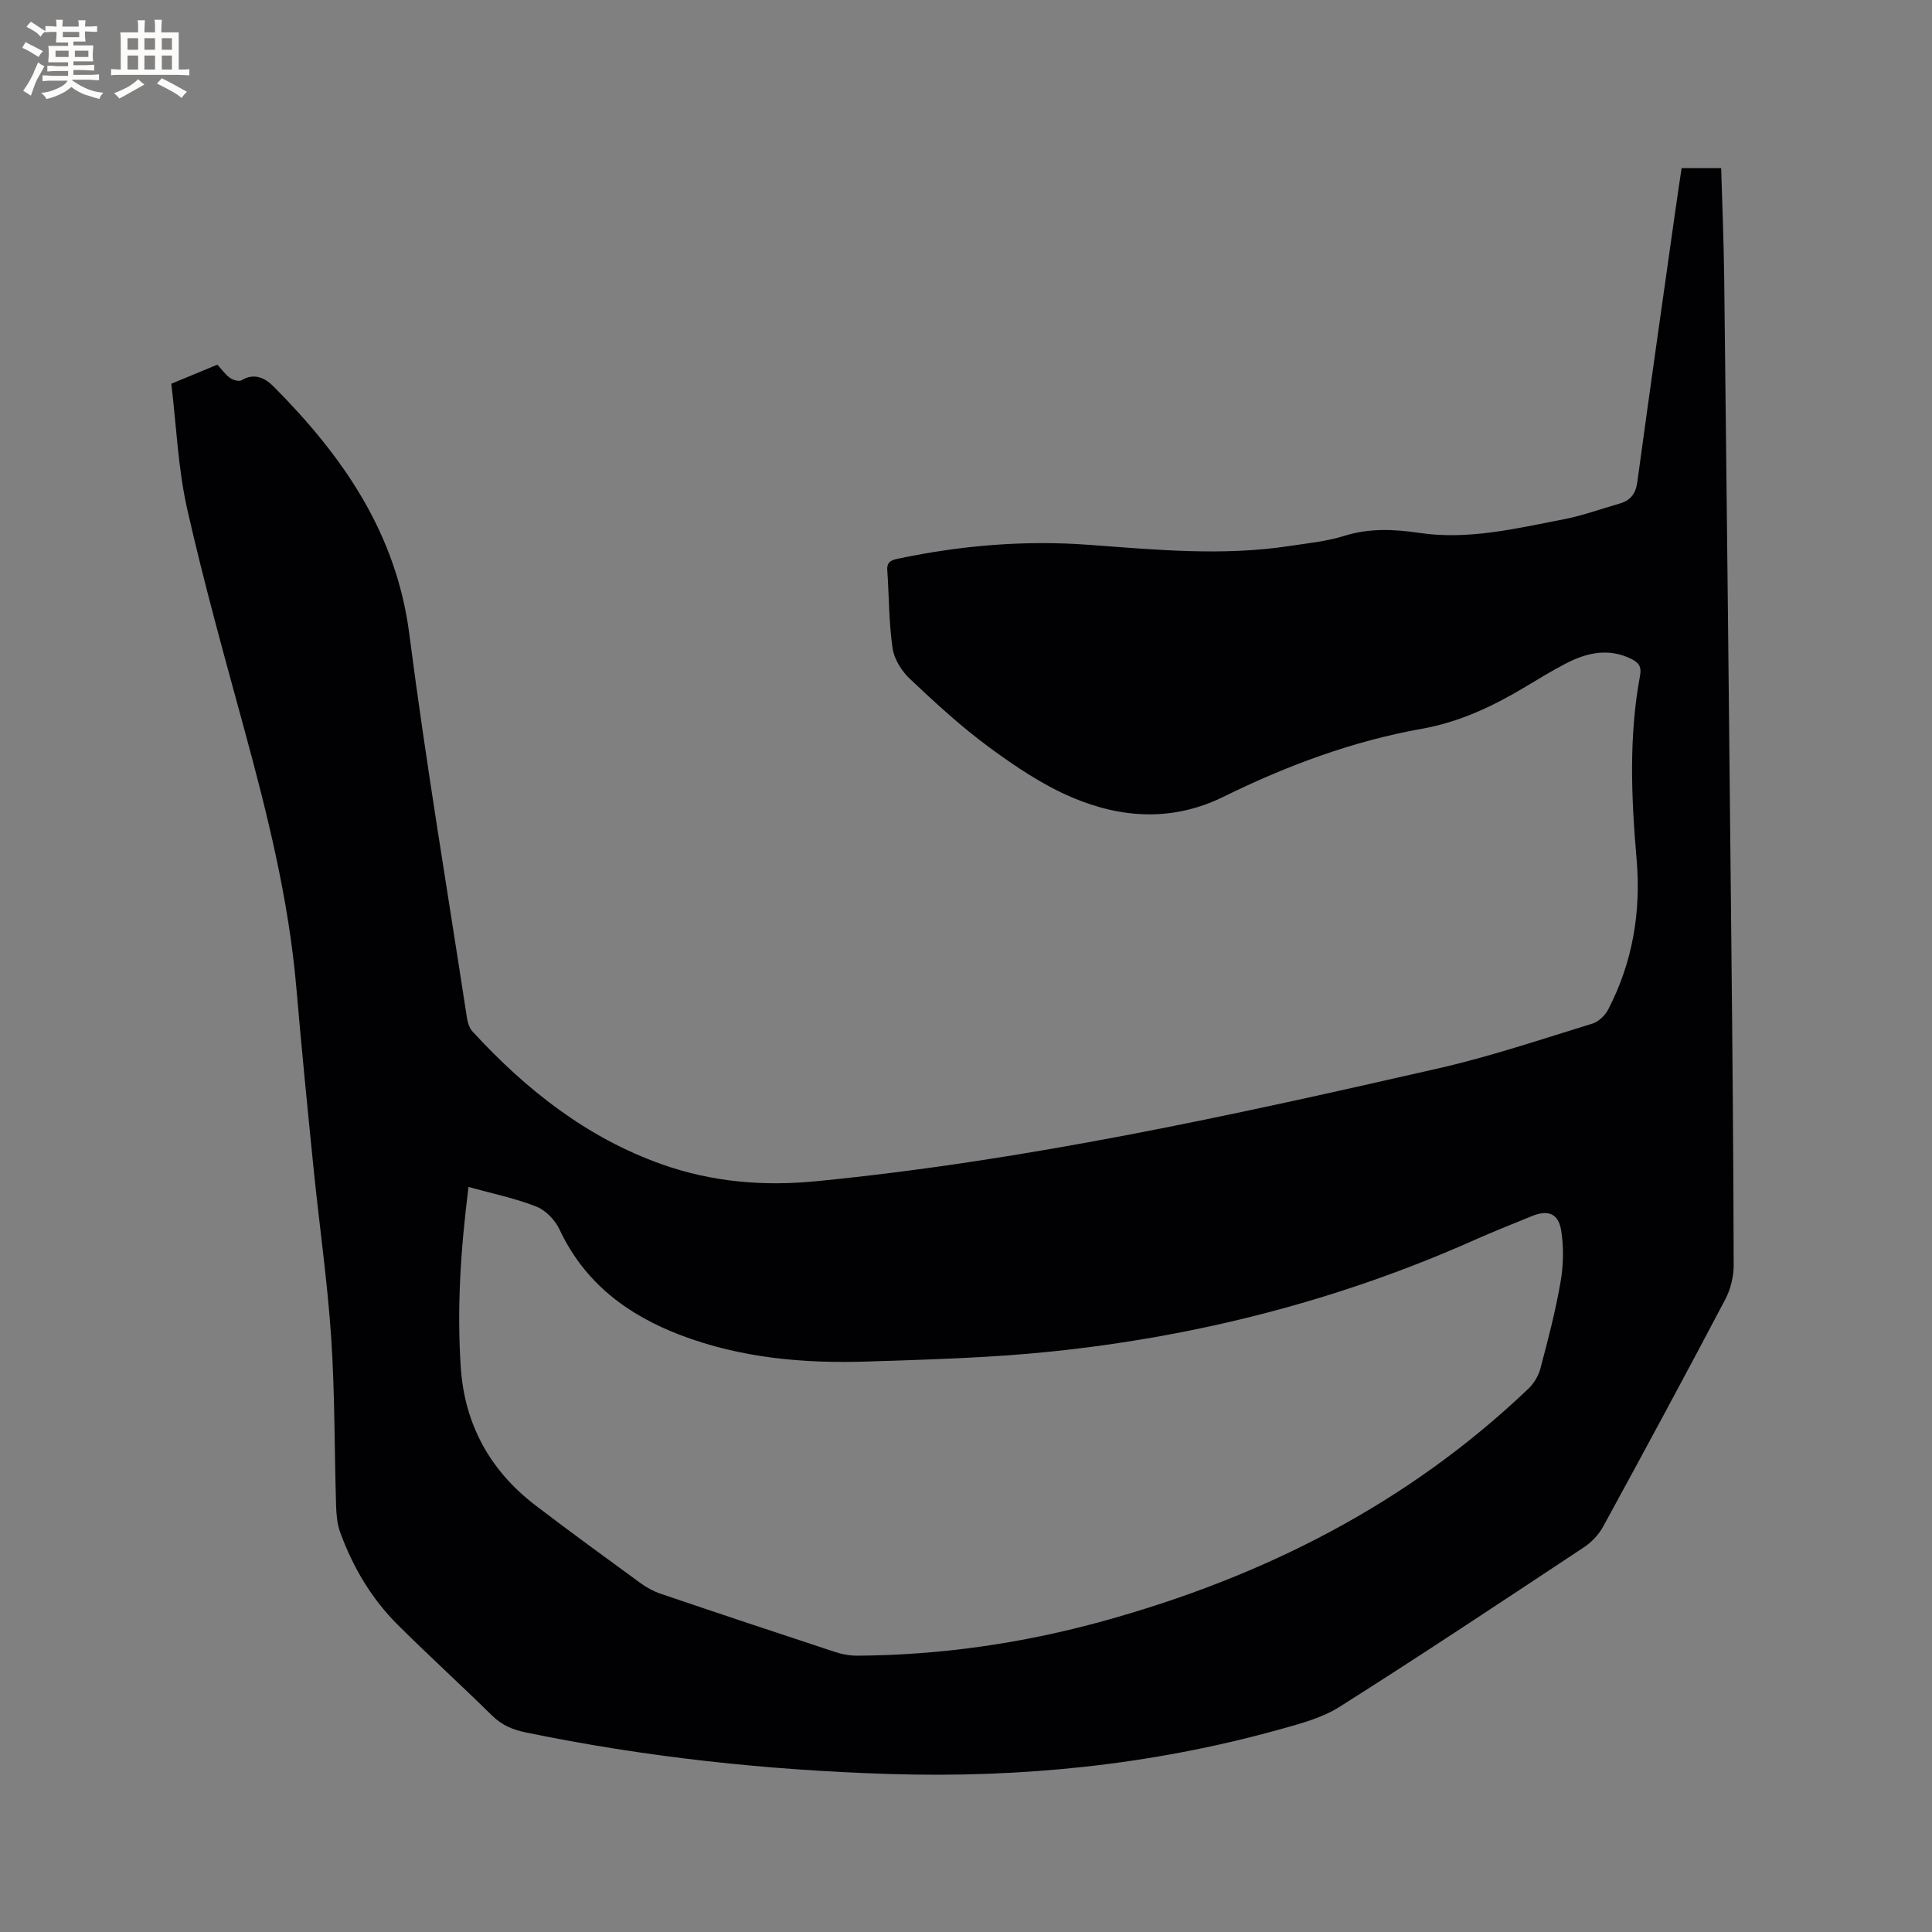 <svg enable-background="new 0 0 400 400" viewBox="0 0 400 400" xmlns="http://www.w3.org/2000/svg"><rect x="0" y="0" width="400" height="400" fill="#808080" stroke="none"/><path d="m35.47 79.45c3.34-1.38 6.36-2.63 9.53-3.95.86.93 1.6 1.99 2.59 2.72.63.46 1.88.83 2.41.51 2.68-1.62 4.94-.42 6.62 1.27 14.3 14.38 25.43 30.3 28.13 51.32 3.42 26.58 7.89 53.02 11.94 79.51.15.98.54 2.09 1.19 2.79 11.05 11.99 23.57 21.91 39.16 27.44 10.38 3.68 21.04 4.57 31.95 3.5 43.64-4.27 86.36-13.68 129-23.41 10.71-2.45 21.18-6 31.7-9.22 1.29-.4 2.64-1.71 3.28-2.95 5.06-9.76 6.81-20.2 5.87-31.11-1.1-12.71-1.64-25.4.72-38.03.35-1.89-.36-2.7-1.86-3.44-4.66-2.27-9.11-1.29-13.41.92-3.01 1.55-5.9 3.34-8.81 5.08-6.59 3.92-13.43 7.12-21.08 8.48-14.38 2.57-27.97 7.62-41.02 14.05-10.53 5.19-21.09 4.53-31.34.2-6.15-2.6-11.87-6.46-17.28-10.44-5.79-4.26-11.12-9.18-16.36-14.12-1.72-1.62-3.27-4.09-3.6-6.36-.78-5.32-.72-10.76-1.1-16.15-.14-2 1.19-2.17 2.57-2.46 12.94-2.7 26-3.78 39.18-2.8 13.85 1.02 27.69 2.36 41.55.24 3.77-.58 7.63-.94 11.23-2.07 5.23-1.65 10.32-1.42 15.62-.64 10.14 1.51 20.02-.91 29.88-2.81 3.93-.76 7.73-2.16 11.59-3.26 2.26-.65 3.34-2.02 3.67-4.47 2.54-18.68 5.21-37.35 7.85-56.02.41-2.93.86-5.86 1.32-8.96h8.19c.22 7.67.54 15.27.63 22.87.53 45.91 1.02 91.81 1.48 137.72.23 22.16.43 44.32.48 66.48.01 2.41-.64 5.05-1.76 7.18-8.29 15.74-16.74 31.39-25.27 47.01-.91 1.67-2.4 3.24-3.99 4.29-16.79 11.11-33.56 22.26-50.57 33.02-3.74 2.36-8.33 3.55-12.67 4.75-26.34 7.3-53.21 10.01-80.51 9.16-25.37-.79-50.5-3.48-75.36-8.62-2.67-.55-4.91-1.5-6.91-3.46-6.42-6.32-13.09-12.39-19.48-18.74-5.49-5.45-9.37-12.02-12.01-19.27-.63-1.74-.77-3.72-.83-5.59-.35-11.55-.24-23.13-1.01-34.65-.78-11.71-2.47-23.37-3.65-35.06-1.26-12.44-2.49-24.89-3.56-37.35-1.57-18.24-5.97-35.89-10.76-53.48-4.15-15.22-8.4-30.42-11.87-45.8-1.88-8.42-2.22-17.18-3.26-25.82zm61.53 166.29c-1.66 13.15-2.4 25.18-1.61 37.26.78 11.91 6.06 21.48 15.5 28.69 7.16 5.47 14.45 10.77 21.73 16.08 1.26.92 2.69 1.7 4.16 2.2 12.02 4.08 24.07 8.09 36.13 12.06 1.48.49 3.1.77 4.65.76 17.26-.11 34.21-2.57 50.83-7.16 33.1-9.13 62.99-24.21 88.03-48.1 1.15-1.09 2.11-2.68 2.51-4.21 1.57-5.93 3.13-11.89 4.17-17.93.6-3.47.68-7.19.12-10.66-.58-3.56-2.78-4.3-6.11-2.93-3.91 1.61-7.86 3.16-11.73 4.88-28.01 12.49-57.36 20-87.79 23.15-12.63 1.31-25.37 1.65-38.07 2.06-13.1.43-26.07-.72-38.47-5.41-11.07-4.19-20.02-10.84-25.21-21.94-.91-1.94-2.85-3.96-4.79-4.73-4.35-1.71-9-2.66-14.05-4.07z" fill="#010103"/><g fill="#fcfbfa"><path d="m6.8 9.5c.6.3 1.3.7 2.1 1.1-.4.4-.7.8-.9 1.2-.7-.4-1.3-.8-1.8-1.1s-1.1-.6-1.6-.8c.2-.4.5-.8.7-1.2.4.2.8.5 1.5.8zm.9 6.9c-.3.6-.5 1.1-.7 1.7s-.4 1.1-.6 1.7c-.6-.4-1.1-.7-1.6-1 .7-1 1.2-1.8 1.5-2.4.3-.5.6-1.1.8-1.7.3-.6.5-1.2.8-1.8.3.3.8.6 1.3.8-.7 1.3-1.2 2.2-1.5 2.7zm.1-11c.4.3 1 .7 1.7 1.1-.5.2-.8.6-1.1 1.1-.5-.6-1-1-1.4-1.2s-.9-.6-1.5-.8c.2-.4.5-.7.9-1.1.5.3.9.6 1.4.9zm10.5 13.1c1 .4 2 .6 3.1.7-.4.4-.7.8-.8 1.3-.9-.2-1.9-.6-3-.9-1-.4-2-.9-2.8-1.6-.5.4-1.1.9-1.9 1.3s-1.9.9-3.3 1.2c-.1-.3-.5-.8-1.1-1.3 1 0 2.1-.3 3.2-.8 1.2-.5 1.9-1 2.3-1.7h-3.2c-.4 0-1 0-2 .1v-1.2c1 0 1.7.1 2 .1h3.3v-1h-2.3c-.2 0-.9 0-2 .1v-1.2c1.2 0 1.9.1 2 .1h2.3v-.8h-4.1c0-.7.1-1.2.1-1.6 0-.5 0-1.1-.1-1.8h4.1v-.7h-2.5c0-.6.1-1.1.1-1.6v-.6h-.5c-.4 0-1 0-1.8.1v-1.3c1.2 0 1.9.1 2.1.1h.2c0-.3 0-.8-.1-1.4h1.4c0 .6-.1 1-.1 1.4h3.4c0-.4 0-.8-.1-1.3h1.5c0 .4-.1.9-.1 1.3.7 0 1.5 0 2.5-.1v1.2c-1 0-1.8-.1-2.5-.1v.6c0 .3 0 .8.1 1.5h-2.5v.8h4.1c0 .7-.1 1.3-.1 1.8s0 1 .1 1.5h-4.1v.8h1.4c.8 0 1.8 0 2.9-.1v1.2c-1 0-1.9-.1-2.8-.1h-1.5v1h3.2c.3 0 1 0 2.1-.1v1.2c-1.1 0-1.8-.1-2.1-.1h-3.4l-.1.1c1.4 1 2.4 1.5 3.4 1.9zm-4.1-6.7v-1.3h-2.7v1.3zm2.2-4.1v-1.1h-3.4v1.1zm1.9 4.1v-1.3h-2.8v1.3z"/><path d="m37 6.7v2.3 5.4c1 0 1.8 0 2.2-.1v1.3c-.6 0-1.5-.1-2.5-.1h-11.9c-.7 0-1.3 0-1.8.1v-1.3c.5 0 1.1.1 2 .1v-5.2c0-1 0-1.8-.1-2.5h3.7c0-1.3 0-2.1-.1-2.5h1.5c0 .4-.1 1.3-.1 2.5h2.2c0-1.2 0-2.1-.1-2.6h1.5c0 .4-.1 1.3-.1 2.6zm-12.3 13.7c-.3-.4-.7-.8-1.1-1.1 1.1-.4 2.1-.9 2.9-1.3.8-.5 1.5-1 2.1-1.6.4.4.9.8 1.3 1.1-2.5 1.4-4.2 2.4-5.2 2.9zm3.9-10.1v-2.4h-2.2v2.4zm0 4.1v-2.9h-2.2v2.9zm3.5-4.1v-2.4h-2.2v2.4zm0 4.1v-2.9h-2.2v2.9zm.4 2.9 1-1.1c.6.3 1.4.7 2.5 1.3s2 1.1 2.7 1.5c-.4.4-.8.8-1.1 1.3-.8-.8-2.5-1.7-5.1-3zm3.1-7v-2.4h-2.1v2.4zm0 4.1v-2.9h-2.1v2.9z"/></g></svg>